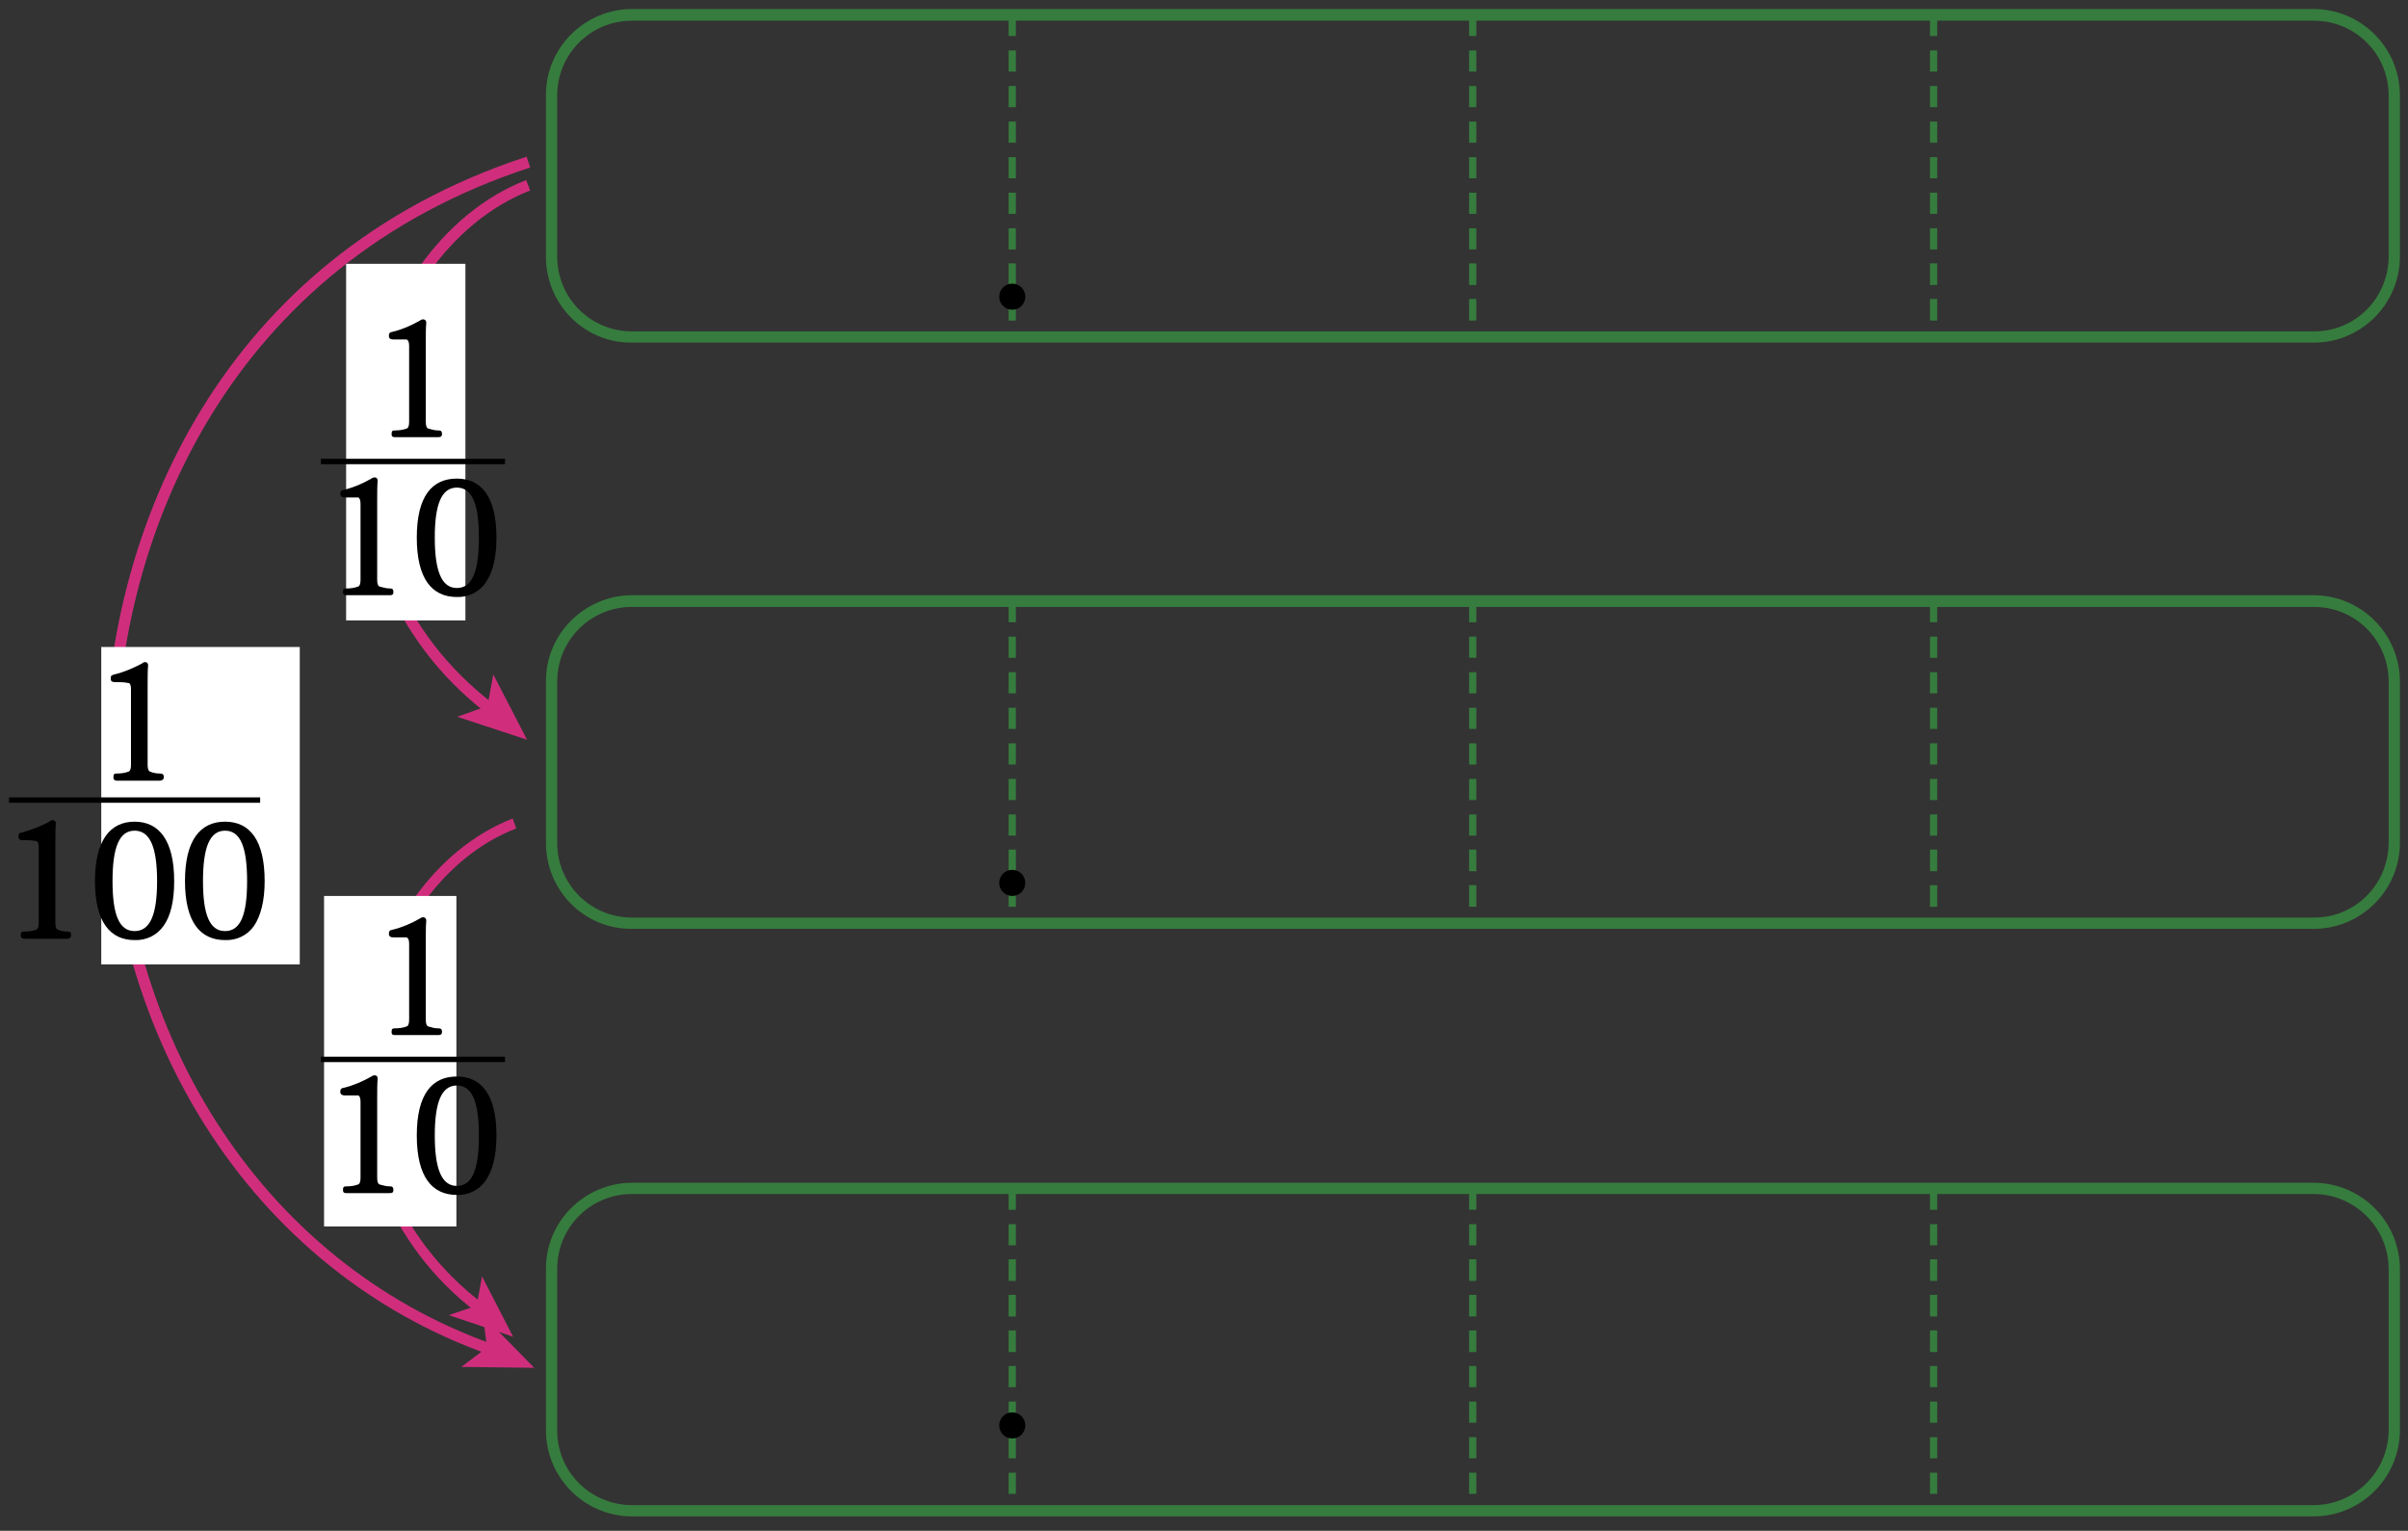 <?xml version="1.0" encoding="utf-8"?>
<!-- Generator: Adobe Illustrator 23.0.0, SVG Export Plug-In . SVG Version: 6.00 Build 0)  -->
<svg version="1.1" id="레이어_1" xmlns="http://www.w3.org/2000/svg" xmlns:xlink="http://www.w3.org/1999/xlink" x="0px"
	 y="0px" width="535px" height="340px" viewBox="0 0 535 340" style="enable-background:new 0 0 535 340;" xml:space="preserve">
<rect x="0" y="0" width="535" height="340" fill="#333333" stroke="none"/>
<title>3_4_4_01</title>
<g id="레이어_2_1_">
	<g id="활동3-3-1">
		<g>
			<g>
				<g>
					<g>
						<g>
							<path style="fill:#367C3E;" d="M514,206.3H140.4c-10.5,0.1-19-8.4-19.1-18.9c0-0.1,0-0.1,0-0.2v-35.8
								c-0.1-10.5,8.5-19.1,19-19.2h0.1H514c10.6,0,19.2,8.6,19.2,19.2l0,0v35.8c0,10.5-8.6,19.1-19.1,19.1
								C514.1,206.3,514,206.3,514,206.3z M140.4,134.8c-9.2,0-16.6,7.4-16.6,16.6l0,0v35.8c0,9.2,7.4,16.6,16.6,16.6H514
								c9.2,0.1,16.6-7.3,16.7-16.5v-0.1v-35.8c0-9.2-7.4-16.6-16.6-16.6H514H140.4z"/>
							<path style="fill:#367C3E;" d="M430.4,205.1h-1.6v-0.6h1.6V205.1z M328,205.1h-1.6v-0.6h1.6V205.1z M225.7,205.1h-1.6v-0.6
								h1.6V205.1z M430.4,201.4h-1.6v-4.8h1.6V201.4z M328,201.4h-1.6v-4.8h1.6V201.4z M225.7,201.4h-1.6v-4.8h1.6V201.4z
								 M430.4,193.5h-1.6v-4.8h1.6V193.5z M328,193.5h-1.6v-4.8h1.6V193.5z M225.7,193.5h-1.6v-4.8h1.6V193.5z M430.4,185.6h-1.6
								v-4.7h1.6V185.6z M328,185.6h-1.6v-4.7h1.6V185.6z M225.7,185.6h-1.6v-4.7h1.6V185.6z M430.4,177.7h-1.6V173h1.6V177.7z
								 M328,177.7h-1.6V173h1.6V177.7z M225.7,177.7h-1.6V173h1.6V177.7z M430.4,169.8h-1.6v-4.7h1.6V169.8z M328,169.8h-1.6v-4.7
								h1.6V169.8z M225.7,169.8h-1.6v-4.7h1.6V169.8z M430.4,161.9h-1.6v-4.7h1.6V161.9z M328,161.9h-1.6v-4.7h1.6V161.9z
								 M225.7,161.9h-1.6v-4.7h1.6V161.9z M430.4,154h-1.6v-4.7h1.6V154z M328,154h-1.6v-4.7h1.6V154z M225.7,154h-1.6v-4.7h1.6
								V154z M430.4,146.1h-1.6v-4.7h1.6V146.1z M328,146.1h-1.6v-4.7h1.6V146.1z M225.7,146.1h-1.6v-4.7h1.6V146.1z M430.4,138.2
								h-1.6v-4.7h1.6V138.2z M328,138.2h-1.6v-4.7h1.6V138.2z M225.7,138.2h-1.6v-4.7h1.6V138.2z"/>
							<path style="fill:#367C3E;" d="M514,336.8H140.4c-10.5,0-19.1-8.6-19.1-19.1v-0.1v-35.7c-0.1-10.5,8.5-19.1,19-19.2h0.1H514
								c10.6,0,19.2,8.6,19.2,19.2l0,0v35.7C533.2,328.2,524.6,336.8,514,336.8z M140.4,265.2c-9.2,0-16.6,7.4-16.6,16.6v0.1v35.7
								c-0.1,9.2,7.3,16.6,16.5,16.7h0.1H514c9.2,0,16.7-7.5,16.7-16.7l0,0v-35.7c0-9.2-7.5-16.7-16.7-16.7l0,0H140.4L140.4,265.2z"
								/>
							<path style="fill:#367C3E;" d="M430.4,335.5h-1.6V335h1.6V335.5z M328,335.5h-1.6V335h1.6V335.5z M225.7,335.5h-1.6V335h1.6
								V335.5z M430.4,331.8h-1.6v-4.7h1.6V331.8z M328,331.8h-1.6v-4.7h1.6V331.8z M225.7,331.8h-1.6v-4.7h1.6V331.8z M430.4,323.9
								h-1.6v-4.7h1.6V323.9z M328,323.9h-1.6v-4.7h1.6V323.9z M225.7,323.9h-1.6v-4.7h1.6V323.9z M430.4,316h-1.6v-4.7h1.6V316z
								 M328,316h-1.6v-4.7h1.6V316z M225.7,316h-1.6v-4.7h1.6V316z M430.4,308.1h-1.6v-4.7h1.6V308.1z M328,308.1h-1.6v-4.7h1.6
								V308.1z M225.7,308.1h-1.6v-4.7h1.6V308.1z M430.4,300.3h-1.6v-4.8h1.6V300.3z M328,300.3h-1.6v-4.8h1.6V300.3z M225.7,300.3
								h-1.6v-4.8h1.6V300.3z M430.4,292.4h-1.6v-4.8h1.6V292.4z M328,292.4h-1.6v-4.8h1.6V292.4z M225.7,292.4h-1.6v-4.8h1.6V292.4
								z M430.4,284.5h-1.6v-4.8h1.6V284.5z M328,284.5h-1.6v-4.8h1.6V284.5z M225.7,284.5h-1.6v-4.8h1.6V284.5z M430.4,276.6h-1.6
								v-4.7h1.6V276.6z M328,276.6h-1.6v-4.7h1.6V276.6z M225.7,276.6h-1.6v-4.7h1.6V276.6z M430.4,268.7h-1.6V264h1.6V268.7z
								 M328,268.7h-1.6V264h1.6V268.7z M225.7,268.7h-1.6V264h1.6V268.7z"/>
							<path style="fill:#D02E7D;" d="M108.1,158.4c-20.8-16-31-41.3-27.3-67.5c3.4-23.7,17.6-43.7,36.1-50.9l0.9,2.3
								c-17.7,6.9-31.2,26.1-34.5,48.9c-3.7,25.8,5.9,49.5,26.4,65.2L108.1,158.4z"/>
							<polygon style="fill:#D02E7D;" points="117.1,164.3 101.6,159.2 108.3,156.8 109.6,149.8 							"/>
							<path style="fill:#D02E7D;" d="M108.5,300.8c-52.6-18.7-86.1-71.2-85.2-133.7c0.6-49.4,25.6-110,93.7-132.3l0.8,2.4
								c-66.9,21.8-91.4,81.5-92,130c-0.8,61.4,32,112.9,83.5,131.3L108.5,300.8z"/>
							<polygon style="fill:#D02E7D;" points="118.7,303.8 102.5,303.6 108.2,299.3 107.3,292.2 							"/>
							<rect x="76.9" y="58.6" style="fill:#FFFFFF;" width="26.5" height="79.2"/>
						</g>
					</g>
				</g>
			</g>
			<g>
				<path d="M83.8,128.8c0,0.9,0.2,1.4,0.6,1.5c0.7,0.2,1.5,0.4,2.2,0.4c0.5,0,0.8,0.1,0.8,0.8s-0.4,0.7-1,0.7h-9.3
					c-0.5,0-0.9,0-0.9-0.7s0.2-0.8,0.8-0.8c0.8,0,1.7-0.1,2.5-0.4c0.4-0.1,0.6-0.6,0.6-1.5v-16.9c0-0.8-0.2-1.3-0.5-1.4h-3
					c-0.5,0-1-0.2-1-0.8s0.2-0.8,0.8-0.9c2.1-0.5,4.2-1.4,6.1-2.5l0,0c0.7-0.5,1.5-0.3,1.4,0.6s-0.1,2.9-0.1,4.3V128.8z"/>
				<path d="M101.5,132.6c-5.5,0-8.9-4-8.9-13.2s3.4-13.1,8.9-13.1s8.8,4.1,8.8,13.1c0,4.6-0.9,7.9-2.4,10
					C106.5,131.5,104,132.7,101.5,132.6z M106.4,119.4c0-7.5-1.5-11.1-4.9-11.1s-4.9,3.7-4.9,11.1s1.5,11.2,4.9,11.2
					S106.4,127,106.4,119.4z"/>
			</g>
			<path d="M94.6,93.7c0,0.9,0.2,1.4,0.6,1.5c0.7,0.2,1.4,0.4,2.1,0.4c0.6,0,0.9,0.1,0.9,0.8c0,0.7-0.5,0.7-1,0.7h-9.3
				c-0.5,0-0.9,0-0.9-0.7s0.2-0.8,0.8-0.8c0.8,0,1.7-0.1,2.5-0.4c0.4-0.1,0.6-0.6,0.6-1.5V76.8c0-0.8-0.2-1.3-0.6-1.4h-2.9
				c-0.6,0-1-0.2-1-0.8s0.2-0.8,0.8-0.9c2.1-0.5,4.2-1.4,6.1-2.5l0,0c0.6-0.5,1.5-0.3,1.4,0.6s-0.1,2.9-0.1,4.3V93.7z"/>
			<g>
				<rect x="71.3" y="101.9" width="40.9" height="1.2"/>
				<path style="fill:#D02E7D;" d="M105.8,291.4c-19.2-14.6-28.9-38.6-25.3-62.5c3.1-21.9,16.2-40.4,33.4-47.1l0.8,2.2
					c-16.4,6.3-28.9,24.1-31.9,45.2c-3.4,23.9,5.5,45.8,24.4,60.3L105.8,291.4z"/>
				<polygon style="fill:#D02E7D;" points="114,296.9 99.7,292.1 105.9,290 107.1,283.5 				"/>
				<rect x="72" y="199" style="fill:#FFFFFF;" width="29.4" height="73.4"/>
			</g>
			<g>
				<path d="M83.8,261.6c0,0.9,0.2,1.4,0.6,1.5c0.7,0.2,1.5,0.4,2.2,0.4c0.5,0,0.8,0.1,0.8,0.8c0,0.7-0.4,0.7-1,0.7h-9.3
					c-0.5,0-0.9,0-0.9-0.7s0.2-0.8,0.8-0.8c0.8,0,1.7-0.1,2.5-0.4c0.4-0.1,0.6-0.6,0.6-1.5v-16.9c0-0.8-0.2-1.3-0.5-1.4h-3
					c-0.5,0-1-0.2-1-0.8s0.2-0.8,0.8-0.9c2.1-0.5,4.2-1.4,6.1-2.5l0,0c0.7-0.5,1.5-0.3,1.4,0.6s-0.1,2.9-0.1,4.3V261.6z"/>
				<path d="M101.5,265.4c-5.5,0-8.9-4-8.9-13.2s3.4-13.1,8.9-13.1s8.8,4.1,8.8,13.1c0,4.6-0.9,7.9-2.4,10
					C106.5,264.3,104,265.5,101.5,265.4z M106.4,252.2c0-7.5-1.5-11.1-4.9-11.1s-4.9,3.7-4.9,11.1s1.5,11.2,4.9,11.2
					S106.4,259.8,106.4,252.2L106.4,252.2z"/>
			</g>
			<path d="M94.6,226.5c0,0.9,0.2,1.4,0.6,1.5c0.7,0.2,1.4,0.4,2.1,0.4c0.6,0,0.9,0.1,0.9,0.8s-0.5,0.7-1,0.7h-9.3
				c-0.5,0-0.9,0-0.9-0.7s0.2-0.8,0.8-0.8c0.8,0,1.7-0.1,2.5-0.4c0.4-0.1,0.6-0.6,0.6-1.5v-16.9c0-0.8-0.2-1.3-0.6-1.4h-2.9
				c-0.6,0-1-0.2-1-0.8s0.2-0.8,0.8-0.9c2.1-0.5,4.2-1.4,6.1-2.5l0,0c0.6-0.5,1.5-0.3,1.4,0.6s-0.1,2.9-0.1,4.3V226.5z"/>
			<g>
				<rect x="71.3" y="234.7" width="40.9" height="1.2"/>
				<rect x="22.5" y="143.7" style="fill:#FFFFFF;" width="44.1" height="70.5"/>
			</g>
			<g>
				<path d="M12.3,205c0,0.9,0.2,1.4,0.6,1.5c0.7,0.3,1.4,0.4,2.1,0.4c0.6,0,0.8,0.2,0.8,0.8s-0.4,0.8-0.9,0.8H5.6
					c-0.5,0-1-0.1-1-0.8s0.3-0.8,0.9-0.8c0.9,0,1.7-0.1,2.5-0.4c0.4-0.1,0.6-0.6,0.6-1.5v-16.9c0-0.8-0.2-1.3-0.6-1.3
					c-1-0.2-1.9-0.2-2.9-0.2c-0.6,0-1-0.1-1-0.8s0.2-0.8,0.8-0.9c2.1-0.6,4.2-1.4,6.1-2.4h-0.1c0.7-0.6,1.6-0.4,1.5,0.5
					s-0.1,2.9-0.1,4.3C12.3,187.3,12.3,205,12.3,205z"/>
				<path d="M29.9,208.8c-5.4,0-8.8-4-8.8-13.1s3.4-13.2,8.8-13.2s8.8,4.1,8.8,13.2c0,4.5-0.8,7.8-2.4,10
					C34.8,207.8,32.4,208.9,29.9,208.8z M34.9,195.7c0-7.6-1.6-11.2-5-11.2s-4.9,3.7-4.9,11.2s1.5,11.1,4.9,11.1
					S34.9,203.3,34.9,195.7z"/>
				<path d="M50,208.8c-5.5,0-8.9-4-8.9-13.1s3.4-13.2,8.9-13.2s8.8,4.1,8.8,13.2c0,4.5-0.9,7.8-2.4,10
					C54.9,207.8,52.5,208.9,50,208.8z M54.9,195.7c0-7.6-1.5-11.2-4.9-11.2s-4.9,3.7-4.9,11.2s1.5,11.1,4.9,11.1
					S54.9,203.3,54.9,195.7z"/>
			</g>
			<path d="M32.8,169.9c0,0.9,0.2,1.4,0.6,1.5c0.7,0.3,1.4,0.4,2.1,0.4c0.6,0,0.9,0.2,0.9,0.8s-0.5,0.8-1,0.8h-9.3
				c-0.5,0-0.9-0.1-0.9-0.8s0.2-0.8,0.8-0.8c0.9,0,1.7-0.1,2.5-0.4c0.4-0.1,0.6-0.6,0.6-1.5V153c0-0.8-0.2-1.3-0.6-1.3
				c-1-0.2-1.9-0.2-2.9-0.2c-0.6,0-1-0.1-1-0.8s0.2-0.7,0.8-0.9c2.1-0.5,4.2-1.4,6.1-2.4l0,0c0.6-0.6,1.5-0.4,1.4,0.5
				s-0.1,2.9-0.1,4.3C32.8,152.2,32.8,169.9,32.8,169.9z"/>
			<rect x="2" y="177.1" width="55.8" height="1.2"/>
			<path d="M227.8,196.1c0,1.6-1.3,2.9-2.9,2.9s-2.9-1.3-2.9-2.9s1.3-2.9,2.9-2.9l0,0C226.5,193.2,227.8,194.5,227.8,196.1"/>
			<path style="fill:#367C3E;" d="M514,76.1H140.4c-10.5,0.1-19-8.4-19.1-18.9c0-0.1,0-0.1,0-0.2V21.2c-0.1-10.5,8.5-19.1,19-19.2
				h0.1H514c10.6,0,19.2,8.6,19.2,19.2l0,0V57c0,10.5-8.6,19.1-19.1,19.1C514.1,76.1,514,76.1,514,76.1z M140.4,4.6
				c-9.2,0-16.6,7.4-16.6,16.6l0,0V57c0,9.2,7.4,16.6,16.6,16.6H514c9.2,0.1,16.6-7.3,16.7-16.5V57V21.2c0-9.2-7.4-16.6-16.6-16.6
				H514C514,4.6,140.4,4.6,140.4,4.6z"/>
			<path style="fill:#367C3E;" d="M430.4,74.9h-1.6v-0.6h1.6V74.9z M328,74.9h-1.6v-0.6h1.6V74.9z M225.7,74.9h-1.6v-0.6h1.6V74.9z
				 M430.4,71.2h-1.6v-4.8h1.6V71.2z M328,71.2h-1.6v-4.8h1.6V71.2z M225.7,71.2h-1.6v-4.8h1.6V71.2z M430.4,63.3h-1.6v-4.8h1.6
				V63.3z M328,63.3h-1.6v-4.8h1.6V63.3z M225.7,63.3h-1.6v-4.8h1.6V63.3z M430.4,55.4h-1.6v-4.7h1.6V55.4z M328,55.4h-1.6v-4.7h1.6
				V55.4z M225.7,55.4h-1.6v-4.7h1.6V55.4z M430.4,47.5h-1.6v-4.7h1.6V47.5z M328,47.5h-1.6v-4.7h1.6V47.5z M225.7,47.5h-1.6v-4.7
				h1.6V47.5z M430.4,39.6h-1.6v-4.7h1.6V39.6z M328,39.6h-1.6v-4.7h1.6V39.6z M225.7,39.6h-1.6v-4.7h1.6V39.6z M430.4,31.7h-1.6V27
				h1.6V31.7z M328,31.7h-1.6V27h1.6V31.7z M225.7,31.7h-1.6V27h1.6V31.7z M430.4,23.8h-1.6v-4.7h1.6V23.8z M328,23.8h-1.6v-4.7h1.6
				V23.8z M225.7,23.8h-1.6v-4.7h1.6V23.8z M430.4,15.9h-1.6v-4.7h1.6V15.9z M328,15.9h-1.6v-4.7h1.6V15.9z M225.7,15.9h-1.6v-4.7
				h1.6V15.9z M430.4,8h-1.6V3.3h1.6V8z M328,8h-1.6V3.3h1.6V8z M225.7,8h-1.6V3.3h1.6V8z"/>
			<path d="M227.8,65.9c0,1.6-1.3,2.9-2.9,2.9s-2.9-1.3-2.9-2.9s1.3-2.9,2.9-2.9l0,0C226.5,63,227.8,64.3,227.8,65.9"/>
			<path d="M227.8,316.6c0,1.6-1.3,2.9-2.9,2.9c-1.6,0-2.9-1.3-2.9-2.9s1.3-2.9,2.9-2.9l0,0C226.5,313.7,227.8,315,227.8,316.6"/>
		</g>
	</g>
</g>
</svg>
